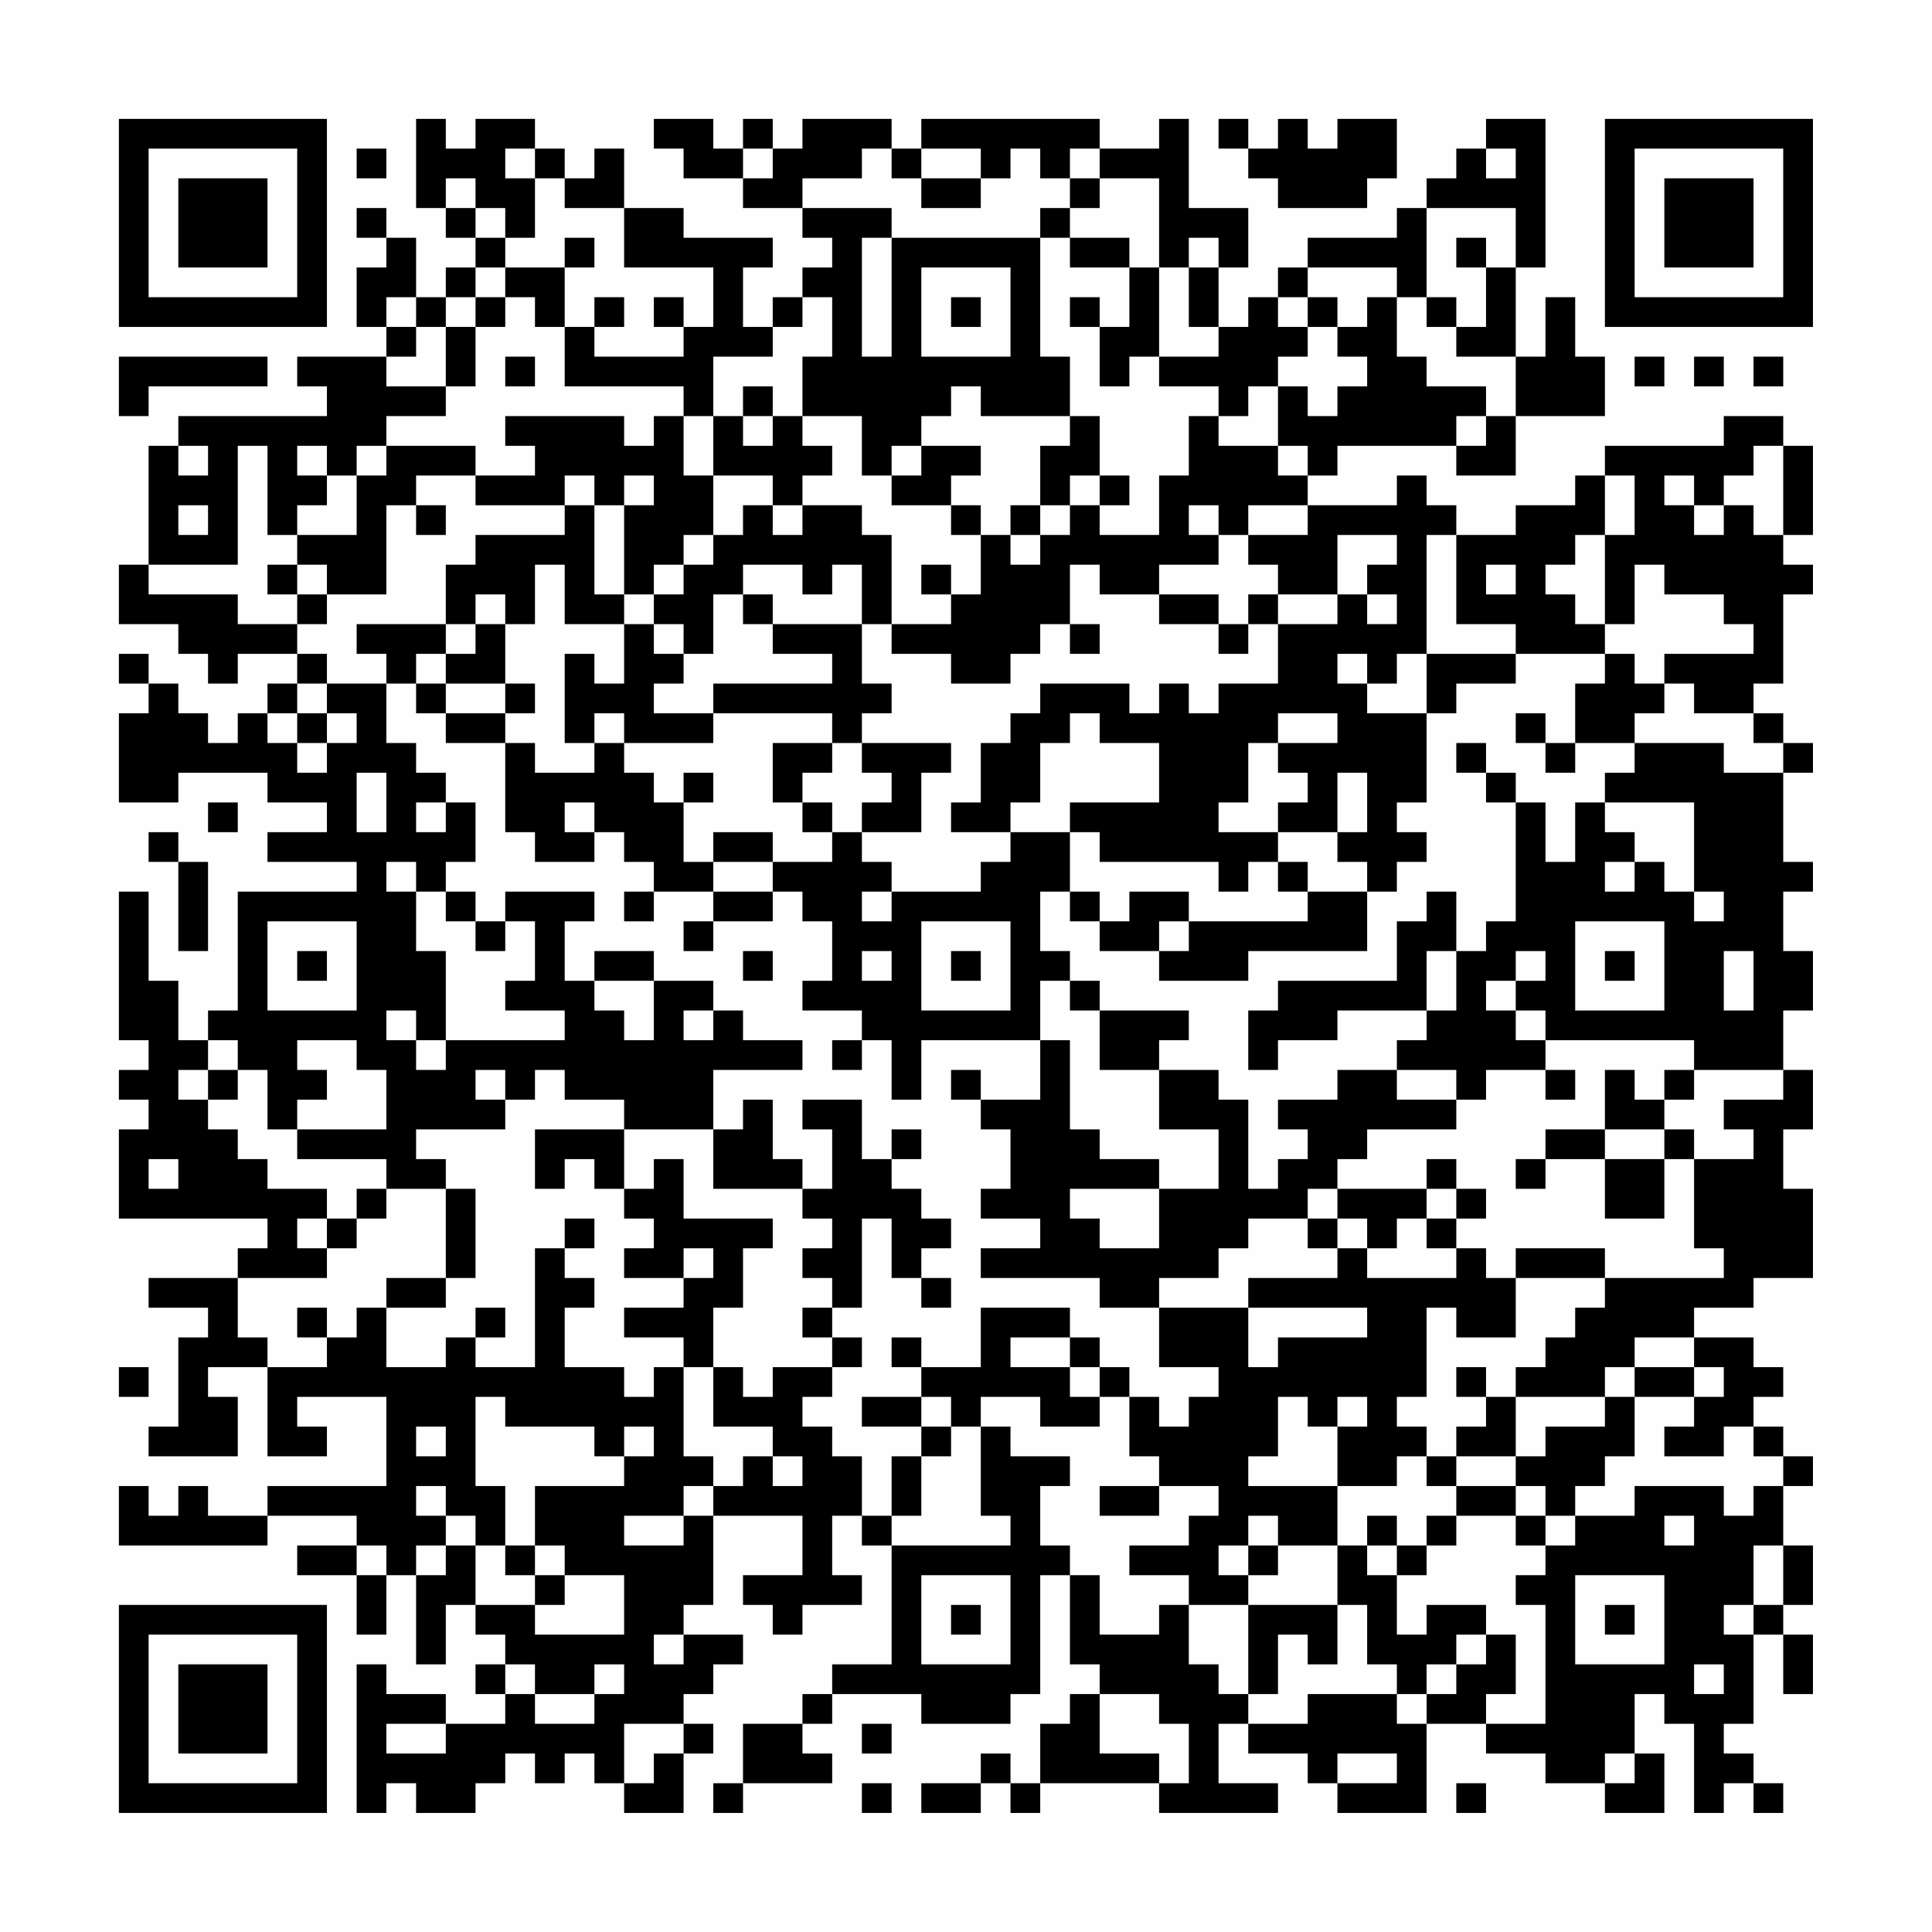 <?xml version="1.0" encoding="UTF-8"?>
<svg xmlns="http://www.w3.org/2000/svg" version="1.1" width="300" height="300" viewBox="0 0 300 300"><rect x="0" y="0" width="300" height="300" fill="#fefefe"/><g transform="scale(4.615)"><g transform="translate(4,4)"><path fill-rule="evenodd" d="M10 0L10 3L11 3L11 4L12 4L12 5L11 5L11 6L10 6L10 4L9 4L9 3L8 3L8 4L9 4L9 5L8 5L8 7L9 7L9 8L6 8L6 9L7 9L7 10L2 10L2 11L1 11L1 15L0 15L0 17L2 17L2 18L3 18L3 19L4 19L4 18L6 18L6 19L5 19L5 20L4 20L4 21L3 21L3 20L2 20L2 19L1 19L1 18L0 18L0 19L1 19L1 20L0 20L0 23L2 23L2 22L5 22L5 23L7 23L7 24L5 24L5 25L8 25L8 26L4 26L4 30L3 30L3 31L2 31L2 29L1 29L1 26L0 26L0 31L1 31L1 32L0 32L0 33L1 33L1 34L0 34L0 37L5 37L5 38L4 38L4 39L1 39L1 40L3 40L3 41L2 41L2 44L1 44L1 45L4 45L4 43L3 43L3 42L5 42L5 45L7 45L7 44L6 44L6 43L9 43L9 46L5 46L5 47L3 47L3 46L2 46L2 47L1 47L1 46L0 46L0 48L5 48L5 47L8 47L8 48L6 48L6 49L8 49L8 51L9 51L9 49L10 49L10 52L11 52L11 50L12 50L12 51L13 51L13 52L12 52L12 53L13 53L13 54L11 54L11 53L9 53L9 52L8 52L8 57L9 57L9 56L10 56L10 57L12 57L12 56L13 56L13 55L14 55L14 56L15 56L15 55L16 55L16 56L17 56L17 57L19 57L19 55L20 55L20 54L19 54L19 53L20 53L20 52L21 52L21 51L19 51L19 50L20 50L20 47L23 47L23 49L21 49L21 50L22 50L22 51L23 51L23 50L25 50L25 49L24 49L24 47L25 47L25 48L26 48L26 52L24 52L24 53L23 53L23 54L21 54L21 56L20 56L20 57L21 57L21 56L24 56L24 55L23 55L23 54L24 54L24 53L27 53L27 54L30 54L30 53L31 53L31 49L32 49L32 52L33 52L33 53L32 53L32 54L31 54L31 56L30 56L30 55L29 55L29 56L27 56L27 57L29 57L29 56L30 56L30 57L31 57L31 56L35 56L35 57L39 57L39 56L37 56L37 54L38 54L38 55L40 55L40 56L41 56L41 57L44 57L44 54L46 54L46 55L48 55L48 56L50 56L50 57L52 57L52 55L51 55L51 53L52 53L52 54L53 54L53 57L54 57L54 56L55 56L55 57L56 57L56 56L55 56L55 55L54 55L54 54L55 54L55 51L56 51L56 53L57 53L57 51L56 51L56 50L57 50L57 48L56 48L56 46L57 46L57 45L56 45L56 44L55 44L55 43L56 43L56 42L55 42L55 41L53 41L53 40L55 40L55 39L57 39L57 36L56 36L56 34L57 34L57 32L56 32L56 30L57 30L57 28L56 28L56 26L57 26L57 25L56 25L56 22L57 22L57 21L56 21L56 20L55 20L55 19L56 19L56 16L57 16L57 15L56 15L56 14L57 14L57 11L56 11L56 10L54 10L54 11L50 11L50 12L49 12L49 13L47 13L47 14L45 14L45 13L44 13L44 12L43 12L43 13L40 13L40 12L41 12L41 11L45 11L45 12L47 12L47 10L50 10L50 8L49 8L49 6L48 6L48 8L47 8L47 5L48 5L48 0L46 0L46 1L45 1L45 2L44 2L44 3L43 3L43 4L40 4L40 5L39 5L39 6L38 6L38 7L37 7L37 5L38 5L38 3L36 3L36 0L35 0L35 1L33 1L33 0L27 0L27 1L26 1L26 0L23 0L23 1L22 1L22 0L21 0L21 1L20 1L20 0L18 0L18 1L19 1L19 2L21 2L21 3L23 3L23 4L24 4L24 5L23 5L23 6L22 6L22 7L21 7L21 5L22 5L22 4L19 4L19 3L17 3L17 1L16 1L16 2L15 2L15 1L14 1L14 0L12 0L12 1L11 1L11 0ZM37 0L37 1L38 1L38 2L39 2L39 3L42 3L42 2L43 2L43 0L41 0L41 1L40 1L40 0L39 0L39 1L38 1L38 0ZM8 1L8 2L9 2L9 1ZM13 1L13 2L14 2L14 4L13 4L13 3L12 3L12 2L11 2L11 3L12 3L12 4L13 4L13 5L12 5L12 6L11 6L11 7L10 7L10 6L9 6L9 7L10 7L10 8L9 8L9 9L11 9L11 10L9 10L9 11L8 11L8 12L7 12L7 11L6 11L6 12L7 12L7 13L6 13L6 14L5 14L5 11L4 11L4 15L1 15L1 16L4 16L4 17L6 17L6 18L7 18L7 19L6 19L6 20L5 20L5 21L6 21L6 22L7 22L7 21L8 21L8 20L7 20L7 19L9 19L9 21L10 21L10 22L11 22L11 23L10 23L10 24L11 24L11 23L12 23L12 25L11 25L11 26L10 26L10 25L9 25L9 26L10 26L10 28L11 28L11 31L10 31L10 30L9 30L9 31L10 31L10 32L11 32L11 31L15 31L15 30L13 30L13 29L14 29L14 27L13 27L13 26L16 26L16 27L15 27L15 29L16 29L16 30L17 30L17 31L18 31L18 29L20 29L20 30L19 30L19 31L20 31L20 30L21 30L21 31L23 31L23 32L20 32L20 34L17 34L17 33L15 33L15 32L14 32L14 33L13 33L13 32L12 32L12 33L13 33L13 34L10 34L10 35L11 35L11 36L9 36L9 35L6 35L6 34L9 34L9 32L8 32L8 31L6 31L6 32L7 32L7 33L6 33L6 34L5 34L5 32L4 32L4 31L3 31L3 32L2 32L2 33L3 33L3 34L4 34L4 35L5 35L5 36L7 36L7 37L6 37L6 38L7 38L7 39L4 39L4 41L5 41L5 42L7 42L7 41L8 41L8 40L9 40L9 42L11 42L11 41L12 41L12 42L14 42L14 38L15 38L15 39L16 39L16 40L15 40L15 42L17 42L17 43L18 43L18 42L19 42L19 45L20 45L20 46L19 46L19 47L17 47L17 48L19 48L19 47L20 47L20 46L21 46L21 45L22 45L22 46L23 46L23 45L22 45L22 44L20 44L20 42L21 42L21 43L22 43L22 42L24 42L24 43L23 43L23 44L24 44L24 45L25 45L25 47L26 47L26 48L30 48L30 47L29 47L29 44L30 44L30 45L32 45L32 46L31 46L31 48L32 48L32 49L33 49L33 51L35 51L35 50L36 50L36 52L37 52L37 53L38 53L38 54L40 54L40 53L43 53L43 54L44 54L44 53L45 53L45 52L46 52L46 51L47 51L47 53L46 53L46 54L48 54L48 50L47 50L47 49L48 49L48 48L49 48L49 47L51 47L51 46L54 46L54 47L55 47L55 46L56 46L56 45L55 45L55 44L54 44L54 45L52 45L52 44L53 44L53 43L54 43L54 42L53 42L53 41L51 41L51 42L50 42L50 43L47 43L47 42L48 42L48 41L49 41L49 40L50 40L50 39L54 39L54 38L53 38L53 35L55 35L55 34L54 34L54 33L56 33L56 32L53 32L53 31L48 31L48 30L47 30L47 29L48 29L48 28L47 28L47 29L46 29L46 30L47 30L47 31L48 31L48 32L46 32L46 33L45 33L45 32L43 32L43 31L44 31L44 30L45 30L45 28L46 28L46 27L47 27L47 23L48 23L48 25L49 25L49 23L50 23L50 24L51 24L51 25L50 25L50 26L51 26L51 25L52 25L52 26L53 26L53 27L54 27L54 26L53 26L53 23L50 23L50 22L51 22L51 21L54 21L54 22L56 22L56 21L55 21L55 20L53 20L53 19L52 19L52 18L55 18L55 17L54 17L54 16L52 16L52 15L51 15L51 17L50 17L50 14L51 14L51 12L50 12L50 14L49 14L49 15L48 15L48 16L49 16L49 17L50 17L50 18L47 18L47 17L45 17L45 14L44 14L44 18L43 18L43 19L42 19L42 18L41 18L41 19L42 19L42 20L44 20L44 23L43 23L43 24L44 24L44 25L43 25L43 26L42 26L42 25L41 25L41 24L42 24L42 22L41 22L41 24L39 24L39 23L40 23L40 22L39 22L39 21L41 21L41 20L39 20L39 21L38 21L38 23L37 23L37 24L39 24L39 25L38 25L38 26L37 26L37 25L33 25L33 24L32 24L32 23L35 23L35 21L33 21L33 20L32 20L32 21L31 21L31 23L30 23L30 24L28 24L28 23L29 23L29 21L30 21L30 20L31 20L31 19L34 19L34 20L35 20L35 19L36 19L36 20L37 20L37 19L39 19L39 17L41 17L41 16L42 16L42 17L43 17L43 16L42 16L42 15L43 15L43 14L41 14L41 16L39 16L39 15L38 15L38 14L40 14L40 13L38 13L38 14L37 14L37 13L36 13L36 14L37 14L37 15L35 15L35 16L33 16L33 15L32 15L32 17L31 17L31 18L30 18L30 19L28 19L28 18L26 18L26 17L28 17L28 16L29 16L29 14L30 14L30 15L31 15L31 14L32 14L32 13L33 13L33 14L35 14L35 12L36 12L36 10L37 10L37 11L39 11L39 12L40 12L40 11L39 11L39 9L40 9L40 10L41 10L41 9L42 9L42 8L41 8L41 7L42 7L42 6L43 6L43 8L44 8L44 9L46 9L46 10L45 10L45 11L46 11L46 10L47 10L47 8L45 8L45 7L46 7L46 5L47 5L47 3L44 3L44 6L43 6L43 5L40 5L40 6L39 6L39 7L40 7L40 8L39 8L39 9L38 9L38 10L37 10L37 9L35 9L35 8L37 8L37 7L36 7L36 5L37 5L37 4L36 4L36 5L35 5L35 2L33 2L33 1L32 1L32 2L31 2L31 1L30 1L30 2L29 2L29 1L27 1L27 2L26 2L26 1L25 1L25 2L23 2L23 3L26 3L26 4L25 4L25 8L26 8L26 4L31 4L31 8L32 8L32 10L29 10L29 9L28 9L28 10L27 10L27 11L26 11L26 12L25 12L25 10L23 10L23 8L24 8L24 6L23 6L23 7L22 7L22 8L20 8L20 10L19 10L19 9L15 9L15 7L16 7L16 8L19 8L19 7L20 7L20 5L17 5L17 3L15 3L15 2L14 2L14 1ZM21 1L21 2L22 2L22 1ZM46 1L46 2L47 2L47 1ZM27 2L27 3L29 3L29 2ZM32 2L32 3L31 3L31 4L32 4L32 5L34 5L34 7L33 7L33 6L32 6L32 7L33 7L33 9L34 9L34 8L35 8L35 5L34 5L34 4L32 4L32 3L33 3L33 2ZM15 4L15 5L13 5L13 6L12 6L12 7L11 7L11 9L12 9L12 7L13 7L13 6L14 6L14 7L15 7L15 5L16 5L16 4ZM45 4L45 5L46 5L46 4ZM27 5L27 8L30 8L30 5ZM16 6L16 7L17 7L17 6ZM18 6L18 7L19 7L19 6ZM28 6L28 7L29 7L29 6ZM40 6L40 7L41 7L41 6ZM44 6L44 7L45 7L45 6ZM0 8L0 10L1 10L1 9L5 9L5 8ZM13 8L13 9L14 9L14 8ZM51 8L51 9L52 9L52 8ZM53 8L53 9L54 9L54 8ZM55 8L55 9L56 9L56 8ZM21 9L21 10L20 10L20 12L19 12L19 10L18 10L18 11L17 11L17 10L13 10L13 11L14 11L14 12L12 12L12 11L9 11L9 12L8 12L8 14L6 14L6 15L5 15L5 16L6 16L6 17L7 17L7 16L9 16L9 13L10 13L10 14L11 14L11 13L10 13L10 12L12 12L12 13L15 13L15 14L12 14L12 15L11 15L11 17L8 17L8 18L9 18L9 19L10 19L10 20L11 20L11 21L13 21L13 24L14 24L14 25L16 25L16 24L17 24L17 25L18 25L18 26L17 26L17 27L18 27L18 26L20 26L20 27L19 27L19 28L20 28L20 27L22 27L22 26L23 26L23 27L24 27L24 29L23 29L23 30L25 30L25 31L24 31L24 32L25 32L25 31L26 31L26 33L27 33L27 31L31 31L31 33L29 33L29 32L28 32L28 33L29 33L29 34L30 34L30 36L29 36L29 37L31 37L31 38L29 38L29 39L33 39L33 40L35 40L35 42L37 42L37 43L36 43L36 44L35 44L35 43L34 43L34 42L33 42L33 41L32 41L32 40L29 40L29 42L27 42L27 41L26 41L26 42L27 42L27 43L25 43L25 44L27 44L27 45L26 45L26 47L27 47L27 45L28 45L28 44L29 44L29 43L31 43L31 44L33 44L33 43L34 43L34 45L35 45L35 46L33 46L33 47L35 47L35 46L37 46L37 47L36 47L36 48L34 48L34 49L36 49L36 50L38 50L38 53L39 53L39 51L40 51L40 52L41 52L41 50L42 50L42 52L43 52L43 53L44 53L44 52L45 52L45 51L46 51L46 50L44 50L44 51L43 51L43 49L44 49L44 48L45 48L45 47L47 47L47 48L48 48L48 47L49 47L49 46L50 46L50 45L51 45L51 43L53 43L53 42L51 42L51 43L50 43L50 44L48 44L48 45L47 45L47 43L46 43L46 42L45 42L45 43L46 43L46 44L45 44L45 45L44 45L44 44L43 44L43 43L44 43L44 40L45 40L45 41L47 41L47 39L50 39L50 38L47 38L47 39L46 39L46 38L45 38L45 37L46 37L46 36L45 36L45 35L44 35L44 36L41 36L41 35L42 35L42 34L45 34L45 33L43 33L43 32L41 32L41 33L39 33L39 34L40 34L40 35L39 35L39 36L38 36L38 33L37 33L37 32L35 32L35 31L36 31L36 30L33 30L33 29L32 29L32 28L31 28L31 26L32 26L32 27L33 27L33 28L35 28L35 29L38 29L38 28L42 28L42 26L40 26L40 25L39 25L39 26L40 26L40 27L36 27L36 26L34 26L34 27L33 27L33 26L32 26L32 24L30 24L30 25L29 25L29 26L26 26L26 25L25 25L25 24L27 24L27 22L28 22L28 21L25 21L25 20L26 20L26 19L25 19L25 17L26 17L26 14L25 14L25 13L23 13L23 12L24 12L24 11L23 11L23 10L22 10L22 9ZM21 10L21 11L22 11L22 10ZM32 10L32 11L31 11L31 13L30 13L30 14L31 14L31 13L32 13L32 12L33 12L33 13L34 13L34 12L33 12L33 10ZM2 11L2 12L3 12L3 11ZM27 11L27 12L26 12L26 13L28 13L28 14L29 14L29 13L28 13L28 12L29 12L29 11ZM55 11L55 12L54 12L54 13L53 13L53 12L52 12L52 13L53 13L53 14L54 14L54 13L55 13L55 14L56 14L56 11ZM15 12L15 13L16 13L16 16L17 16L17 17L15 17L15 15L14 15L14 17L13 17L13 16L12 16L12 17L11 17L11 18L10 18L10 19L11 19L11 20L13 20L13 21L14 21L14 22L16 22L16 21L17 21L17 22L18 22L18 23L19 23L19 25L20 25L20 26L22 26L22 25L24 25L24 24L25 24L25 23L26 23L26 22L25 22L25 21L24 21L24 20L20 20L20 19L24 19L24 18L22 18L22 17L25 17L25 15L24 15L24 16L23 16L23 15L21 15L21 16L20 16L20 18L19 18L19 17L18 17L18 16L19 16L19 15L20 15L20 14L21 14L21 13L22 13L22 14L23 14L23 13L22 13L22 12L20 12L20 14L19 14L19 15L18 15L18 16L17 16L17 13L18 13L18 12L17 12L17 13L16 13L16 12ZM2 13L2 14L3 14L3 13ZM6 15L6 16L7 16L7 15ZM27 15L27 16L28 16L28 15ZM46 15L46 16L47 16L47 15ZM21 16L21 17L22 17L22 16ZM35 16L35 17L37 17L37 18L38 18L38 17L39 17L39 16L38 16L38 17L37 17L37 16ZM12 17L12 18L11 18L11 19L13 19L13 20L14 20L14 19L13 19L13 17ZM17 17L17 19L16 19L16 18L15 18L15 21L16 21L16 20L17 20L17 21L20 21L20 20L18 20L18 19L19 19L19 18L18 18L18 17ZM32 17L32 18L33 18L33 17ZM44 18L44 20L45 20L45 19L47 19L47 18ZM50 18L50 19L49 19L49 21L48 21L48 20L47 20L47 21L48 21L48 22L49 22L49 21L51 21L51 20L52 20L52 19L51 19L51 18ZM6 20L6 21L7 21L7 20ZM22 21L22 23L23 23L23 24L24 24L24 23L23 23L23 22L24 22L24 21ZM45 21L45 22L46 22L46 23L47 23L47 22L46 22L46 21ZM8 22L8 24L9 24L9 22ZM19 22L19 23L20 23L20 22ZM3 23L3 24L4 24L4 23ZM15 23L15 24L16 24L16 23ZM1 24L1 25L2 25L2 28L3 28L3 25L2 25L2 24ZM20 24L20 25L22 25L22 24ZM11 26L11 27L12 27L12 28L13 28L13 27L12 27L12 26ZM25 26L25 27L26 27L26 26ZM44 26L44 27L43 27L43 29L39 29L39 30L38 30L38 32L39 32L39 31L41 31L41 30L44 30L44 28L45 28L45 26ZM5 27L5 30L8 30L8 27ZM27 27L27 30L30 30L30 27ZM35 27L35 28L36 28L36 27ZM49 27L49 30L52 30L52 27ZM6 28L6 29L7 29L7 28ZM16 28L16 29L18 29L18 28ZM21 28L21 29L22 29L22 28ZM25 28L25 29L26 29L26 28ZM28 28L28 29L29 29L29 28ZM50 28L50 29L51 29L51 28ZM54 28L54 30L55 30L55 28ZM31 29L31 31L32 31L32 34L33 34L33 35L35 35L35 36L32 36L32 37L33 37L33 38L35 38L35 36L37 36L37 34L35 34L35 32L33 32L33 30L32 30L32 29ZM3 32L3 33L4 33L4 32ZM48 32L48 33L49 33L49 32ZM50 32L50 34L48 34L48 35L47 35L47 36L48 36L48 35L50 35L50 37L52 37L52 35L53 35L53 34L52 34L52 33L53 33L53 32L52 32L52 33L51 33L51 32ZM21 33L21 34L20 34L20 36L23 36L23 37L24 37L24 38L23 38L23 39L24 39L24 40L23 40L23 41L24 41L24 42L25 42L25 41L24 41L24 40L25 40L25 37L26 37L26 39L27 39L27 40L28 40L28 39L27 39L27 38L28 38L28 37L27 37L27 36L26 36L26 35L27 35L27 34L26 34L26 35L25 35L25 33L23 33L23 34L24 34L24 36L23 36L23 35L22 35L22 33ZM14 34L14 36L15 36L15 35L16 35L16 36L17 36L17 37L18 37L18 38L17 38L17 39L19 39L19 40L17 40L17 41L19 41L19 42L20 42L20 40L21 40L21 38L22 38L22 37L19 37L19 35L18 35L18 36L17 36L17 34ZM50 34L50 35L52 35L52 34ZM1 35L1 36L2 36L2 35ZM8 36L8 37L7 37L7 38L8 38L8 37L9 37L9 36ZM11 36L11 39L9 39L9 40L11 40L11 39L12 39L12 36ZM40 36L40 37L38 37L38 38L37 38L37 39L35 39L35 40L38 40L38 42L39 42L39 41L42 41L42 40L38 40L38 39L41 39L41 38L42 38L42 39L45 39L45 38L44 38L44 37L45 37L45 36L44 36L44 37L43 37L43 38L42 38L42 37L41 37L41 36ZM15 37L15 38L16 38L16 37ZM40 37L40 38L41 38L41 37ZM19 38L19 39L20 39L20 38ZM6 40L6 41L7 41L7 40ZM12 40L12 41L13 41L13 40ZM30 41L30 42L32 42L32 43L33 43L33 42L32 42L32 41ZM0 42L0 43L1 43L1 42ZM12 43L12 46L13 46L13 48L12 48L12 47L11 47L11 46L10 46L10 47L11 47L11 48L10 48L10 49L11 49L11 48L12 48L12 50L14 50L14 51L17 51L17 49L15 49L15 48L14 48L14 46L17 46L17 45L18 45L18 44L17 44L17 45L16 45L16 44L13 44L13 43ZM27 43L27 44L28 44L28 43ZM39 43L39 45L38 45L38 46L41 46L41 48L39 48L39 47L38 47L38 48L37 48L37 49L38 49L38 50L41 50L41 48L42 48L42 49L43 49L43 48L44 48L44 47L45 47L45 46L47 46L47 47L48 47L48 46L47 46L47 45L45 45L45 46L44 46L44 45L43 45L43 46L41 46L41 44L42 44L42 43L41 43L41 44L40 44L40 43ZM10 44L10 45L11 45L11 44ZM42 47L42 48L43 48L43 47ZM52 47L52 48L53 48L53 47ZM8 48L8 49L9 49L9 48ZM13 48L13 49L14 49L14 50L15 50L15 49L14 49L14 48ZM38 48L38 49L39 49L39 48ZM55 48L55 50L54 50L54 51L55 51L55 50L56 50L56 48ZM27 49L27 52L30 52L30 49ZM49 49L49 52L52 52L52 49ZM28 50L28 51L29 51L29 50ZM50 50L50 51L51 51L51 50ZM18 51L18 52L19 52L19 51ZM13 52L13 53L14 53L14 54L16 54L16 53L17 53L17 52L16 52L16 53L14 53L14 52ZM53 52L53 53L54 53L54 52ZM33 53L33 55L35 55L35 56L36 56L36 54L35 54L35 53ZM9 54L9 55L11 55L11 54ZM17 54L17 56L18 56L18 55L19 55L19 54ZM25 54L25 55L26 55L26 54ZM41 55L41 56L43 56L43 55ZM50 55L50 56L51 56L51 55ZM25 56L25 57L26 57L26 56ZM45 56L45 57L46 57L46 56ZM0 0L0 7L7 7L7 0ZM1 1L1 6L6 6L6 1ZM2 2L2 5L5 5L5 2ZM50 0L50 7L57 7L57 0ZM51 1L51 6L56 6L56 1ZM52 2L52 5L55 5L55 2ZM0 50L0 57L7 57L7 50ZM1 51L1 56L6 56L6 51ZM2 52L2 55L5 55L5 52Z" fill="#000000"/></g></g></svg>
